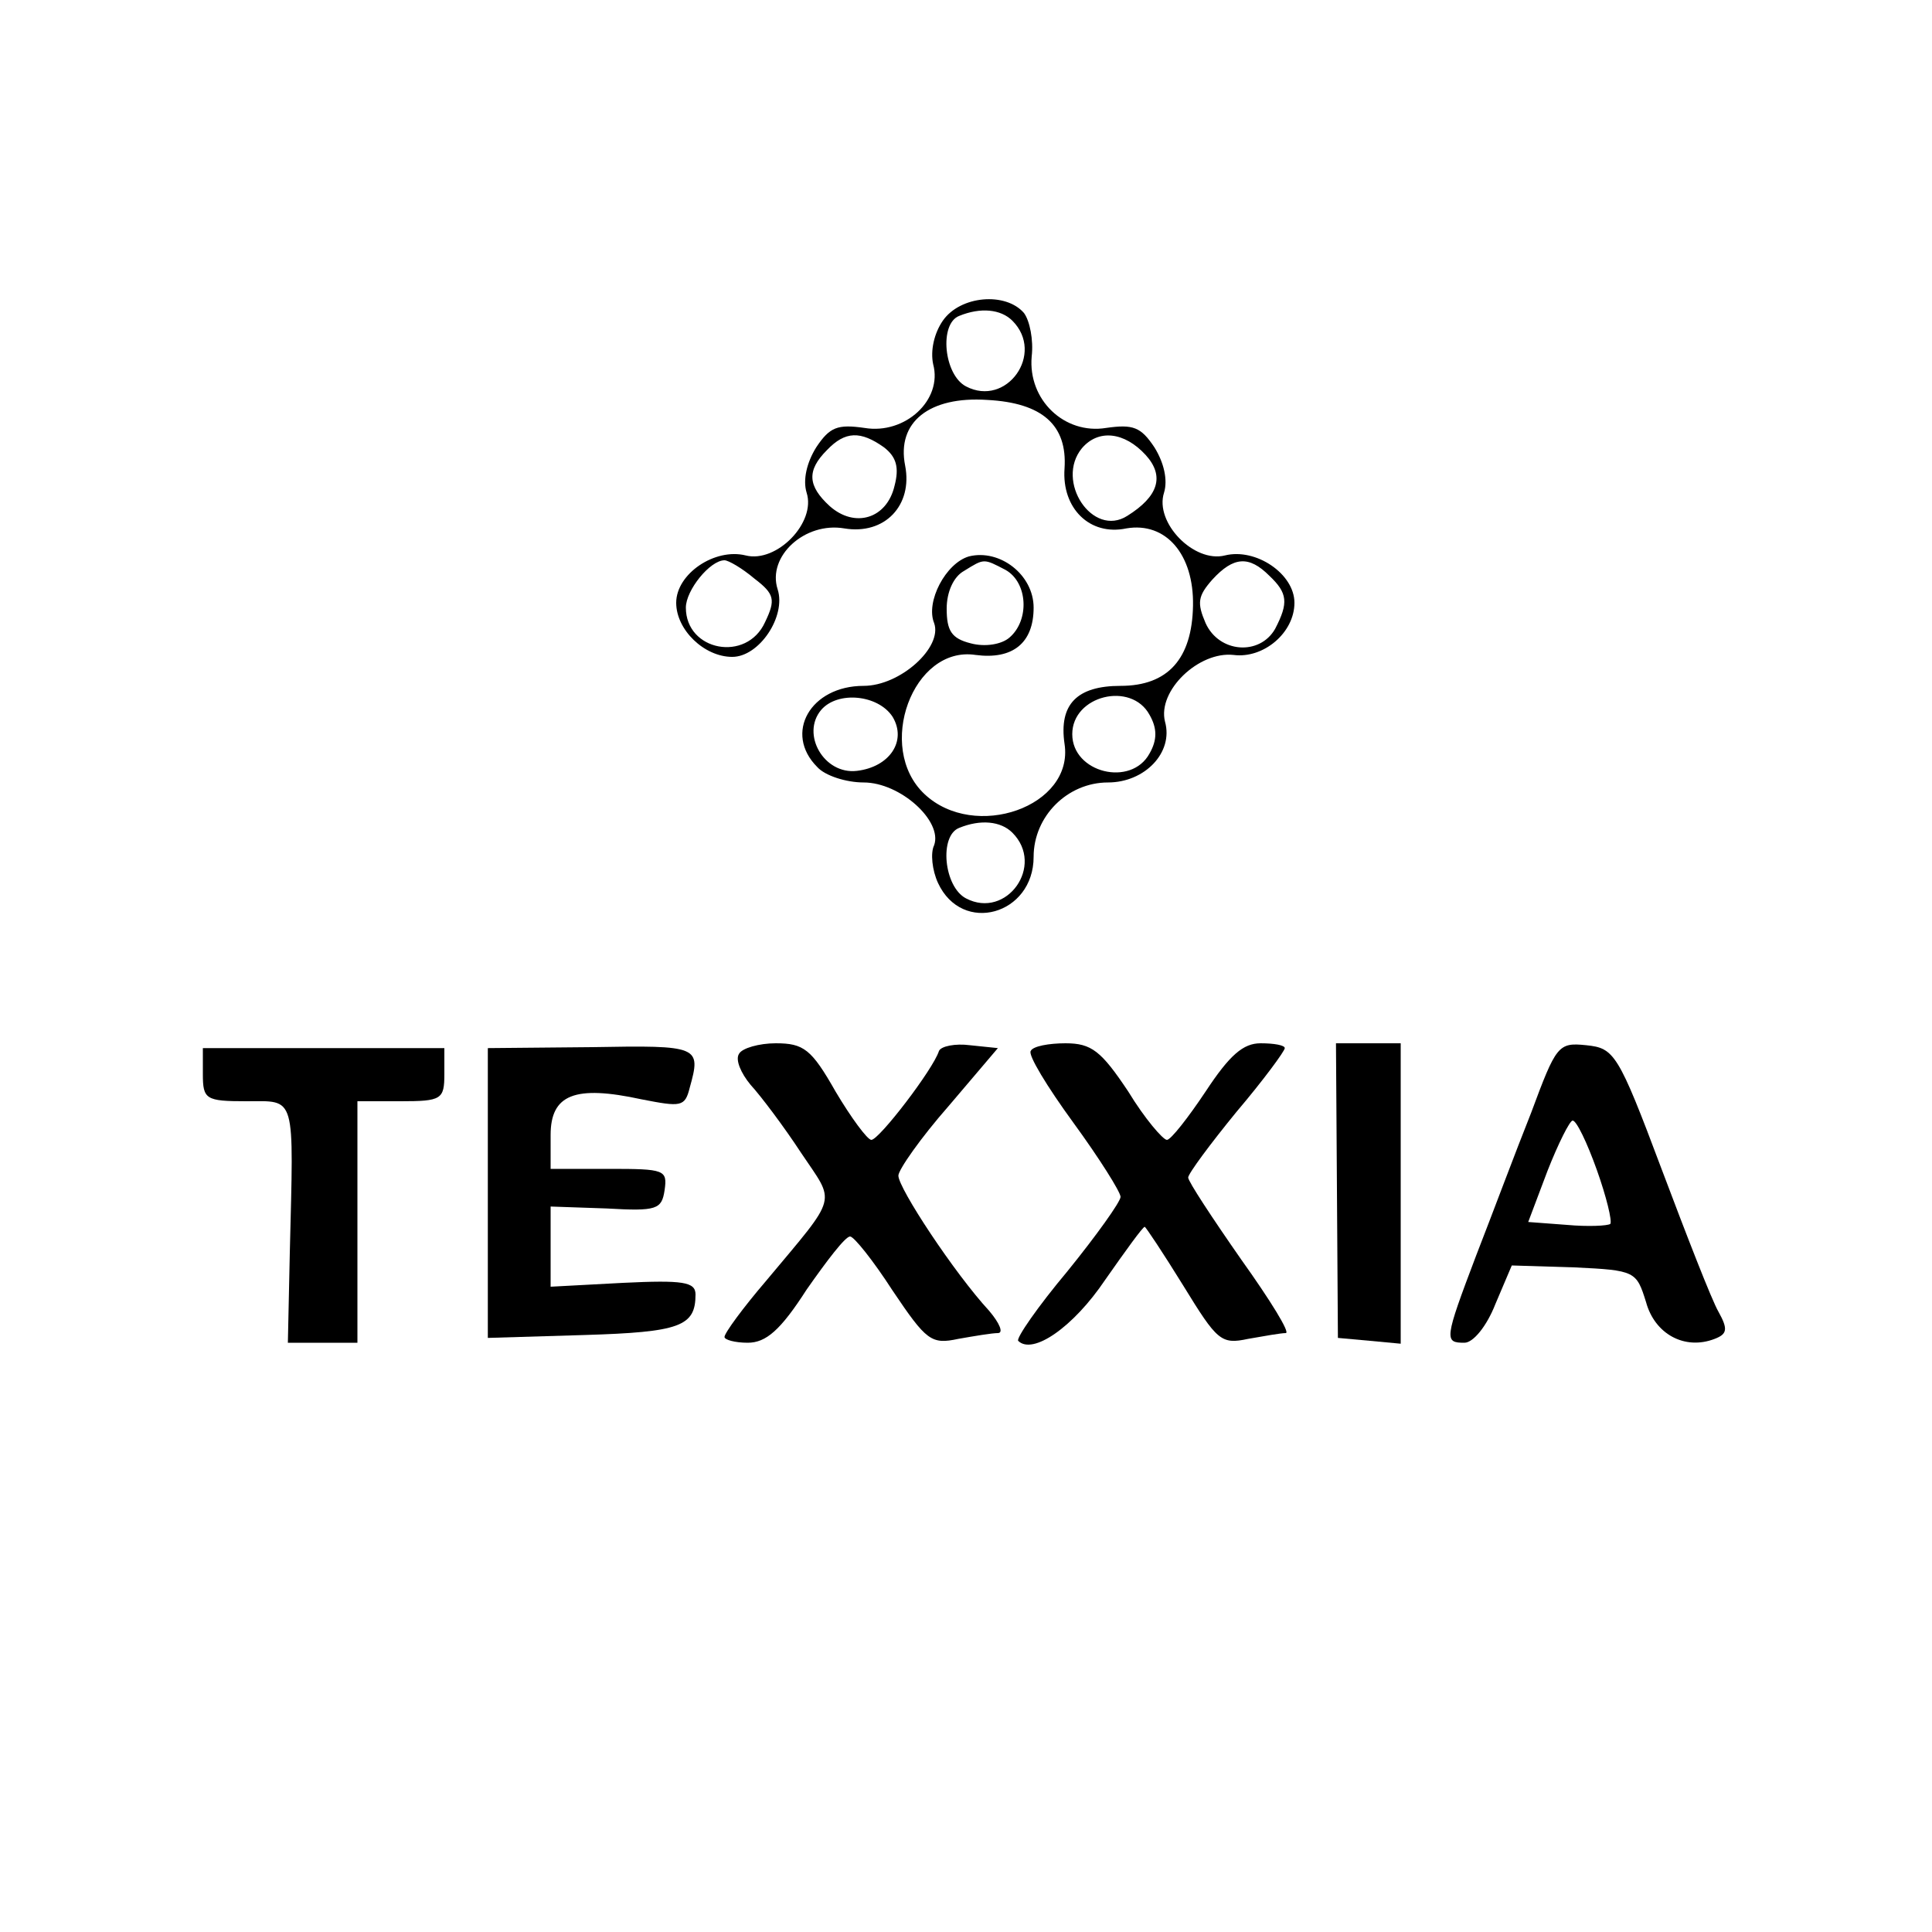 <?xml version="1.0" standalone="no"?>
<!DOCTYPE svg PUBLIC "-//W3C//DTD SVG 20010904//EN"
 "http://www.w3.org/TR/2001/REC-SVG-20010904/DTD/svg10.dtd">
<svg version="1.0" xmlns="http://www.w3.org/2000/svg"
 width="200pt" height="200pt" viewBox="0 0 200 200"
 preserveAspectRatio="xMidYMid meet">

<g transform="translate(0,200) scale(0.1,-0.1)">
<path d="M976 1668 c-9 -13 -13 -31 -10 -45 10 -37 -29 -73 -71 -66 -28 4 -36
1 -50 -20 -10 -16 -14 -34 -10 -47 10 -31 -31 -73 -63 -65 -32 8 -72 -19 -72
-49 0 -28 29 -56 58 -56 28 0 56 42 47 70 -11 34 28 70 69 63 42 -7 71 24 63
65 -9 45 25 72 85 68 57 -3 83 -26 80 -71 -3 -41 26 -70 64 -62 41 7 70 -27
69 -80 -1 -55 -26 -83 -75 -83 -45 0 -64 -19 -58 -60 10 -65 -93 -101 -145
-52 -51 48 -12 154 53 144 38 -5 60 12 60 49 0 34 -35 61 -67 53 -24 -7 -45
-47 -36 -69 9 -25 -35 -65 -73 -65 -55 0 -83 -49 -48 -84 8 -9 30 -16 48 -16
38 0 82 -40 73 -65 -4 -8 -2 -26 4 -39 25 -54 99 -33 99 27 0 42 35 77 77 77
38 0 68 31 59 63 -8 32 35 73 71 69 31 -4 63 23 63 54 0 30 -40 57 -72 49 -32
-8 -73 34 -63 65 4 13 0 31 -10 47 -14 21 -22 24 -50 20 -43 -7 -81 29 -77 74
2 17 -2 37 -8 45 -19 22 -66 18 -84 -8z m72 0 c34 -34 -6 -90 -48 -68 -23 12
-28 65 -7 73 22 9 43 7 55 -5z m-133 -131 c13 -10 16 -21 11 -40 -8 -34 -41
-44 -67 -21 -23 21 -24 37 -3 58 19 20 35 20 59 3z m271 -8 c20 -22 13 -43
-19 -63 -36 -23 -75 36 -47 70 17 20 44 17 66 -7z m-405 -128 c21 -16 22 -22
11 -45 -19 -42 -82 -30 -82 15 0 18 25 49 40 49 4 0 18 -8 31 -19z m260 9 c23
-13 25 -52 4 -70 -8 -7 -25 -10 -40 -6 -20 5 -25 13 -25 36 0 17 7 33 18 39
21 13 20 13 43 1z m273 -6 c19 -18 20 -28 6 -55 -16 -28 -58 -25 -72 6 -9 21
-8 28 7 45 22 24 38 25 59 4z m-390 -146 c15 -25 -3 -52 -37 -56 -34 -4 -58
38 -37 63 17 20 59 16 74 -7z m266 2 c8 -14 8 -26 0 -40 -19 -35 -80 -20 -80
20 0 40 61 55 80 20z m-142 -122 c34 -34 -6 -90 -48 -68 -23 12 -28 65 -7 73
22 9 43 7 55 -5z"/>
<path d="M210 888 c0 -26 3 -28 45 -28 52 0 49 9 45 -157 l-2 -93 36 0 36 0 0
125 0 125 45 0 c42 0 45 2 45 28 l0 27 -125 0 -125 0 0 -27z"/>
<path d="M505 765 l0 -150 100 3 c99 3 115 9 115 42 0 13 -13 15 -75 12 l-75
-4 0 42 0 41 58 -2 c52 -3 57 -1 60 19 3 21 0 22 -57 22 l-61 0 0 35 c0 42 25
52 94 37 41 -8 45 -8 50 12 12 43 10 44 -101 42 l-108 -1 0 -150z"/>
<path d="M765 909 c-4 -6 2 -20 12 -32 11 -12 35 -44 52 -70 36 -54 40 -42
-36 -133 -24 -28 -43 -54 -43 -58 0 -3 11 -6 24 -6 19 0 34 13 61 55 21 30 40
55 45 55 4 0 24 -25 44 -56 35 -52 40 -56 68 -50 17 3 35 6 41 6 6 0 2 10 -9
23 -36 39 -94 127 -94 140 0 6 23 39 52 72 l51 60 -29 3 c-15 2 -30 -1 -32 -6
-6 -19 -62 -92 -70 -92 -4 0 -21 23 -37 50 -25 44 -33 50 -62 50 -17 0 -35 -5
-38 -11z"/>
<path d="M1067 912 c-3 -4 17 -37 44 -74 27 -37 49 -72 49 -77 0 -5 -25 -40
-55 -77 -31 -37 -53 -69 -51 -72 15 -15 57 14 90 63 21 30 39 55 41 55 1 0 19
-27 40 -61 35 -57 39 -61 67 -55 17 3 34 6 39 6 5 0 -16 34 -46 76 -30 43 -55
81 -55 85 0 4 23 35 50 68 28 33 50 63 50 66 0 3 -11 5 -25 5 -18 0 -32 -12
-57 -50 -18 -27 -36 -50 -40 -50 -4 0 -23 22 -40 50 -28 42 -38 50 -65 50 -17
0 -34 -3 -36 -8z"/>
<path d="M1384 768 l1 -153 33 -3 32 -3 0 155 0 156 -34 0 -33 0 1 -152z"/>
<path d="M1585 848 c-16 -40 -41 -107 -57 -148 -33 -87 -33 -90 -12 -90 9 0
23 17 32 40 l17 40 65 -2 c63 -3 64 -4 74 -36 9 -33 40 -50 71 -38 13 5 14 10
4 28 -7 12 -33 79 -59 148 -45 120 -49 125 -78 128 -29 3 -31 0 -57 -70z m68
-59 c10 -28 16 -53 14 -56 -3 -2 -23 -3 -45 -1 l-40 3 20 53 c11 28 23 52 26
52 4 0 15 -23 25 -51z"/>
</g>
</svg>
